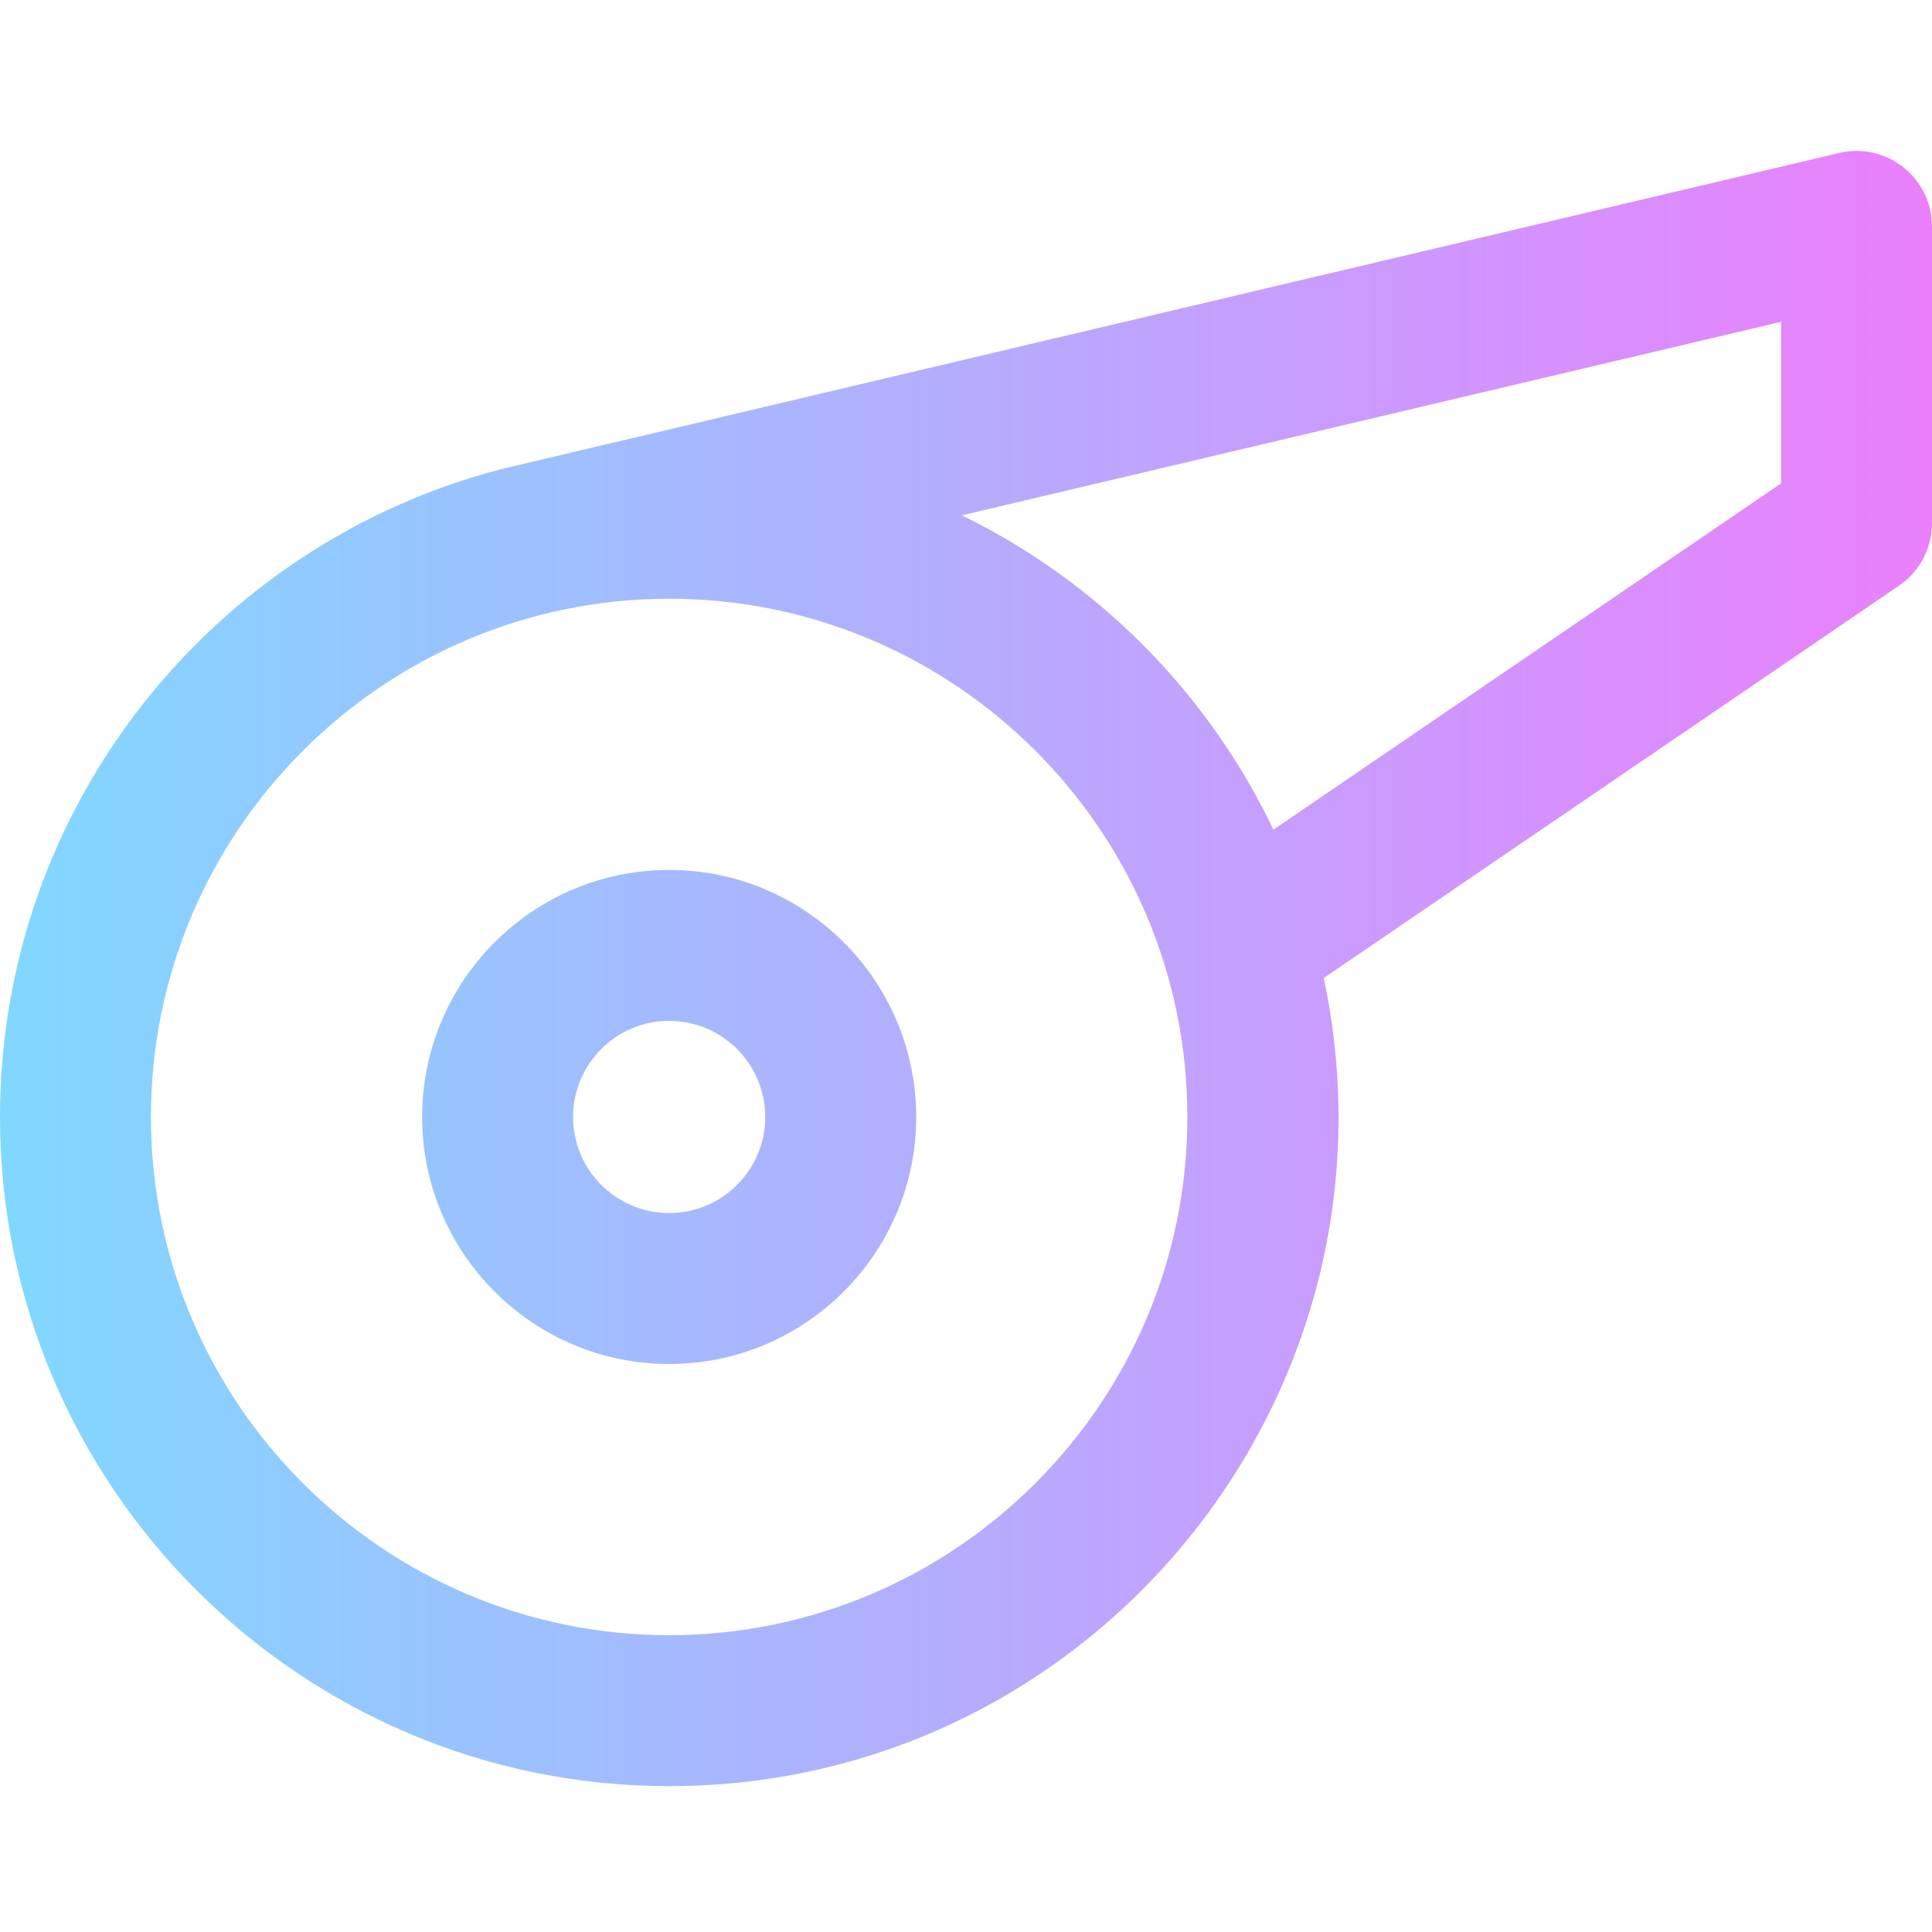 <svg height="512pt" viewBox="0 -39 512 511" width="512pt" xmlns="http://www.w3.org/2000/svg" xmlns:xlink="http://www.w3.org/1999/xlink"><linearGradient id="linear0" gradientUnits="userSpaceOnUse" x1="0" x2="512" y1="217.17" y2="217.17"><stop offset="0" stop-color="#80d8ff"/><stop offset="1" stop-color="#ea80fc"/></linearGradient><path d="m177.332 191.043c-36.098 0-65.465 29.367-65.465 65.465 0 36.098 29.367 65.465 65.465 65.465 36.098 0 65.469-29.367 65.469-65.465 0-36.098-29.367-65.465-65.469-65.465zm0 90.93c-14.043 0-25.465-11.422-25.465-25.465 0-14.043 11.422-25.469 25.465-25.469s25.469 11.426 25.469 25.469c0 14.043-11.426 25.465-25.469 25.465zm310.07-280.93c-11.82 2.793-352.84 83.336-354.461 83.758-76.371 19.758-132.941 89.25-132.941 171.707 0 97.781 79.551 177.332 177.332 177.332 112.465 0 196.863-103.867 173.477-214.156l152.461-103.988c5.465-3.727 8.73-9.91 8.73-16.52v-78.668c0-12.895-12.047-22.43-24.598-19.465zm-310.07 392.797c-75.727 0-137.332-61.605-137.332-137.332 0-75.789 61.695-137.336 137.332-137.336 75.727 0 137.332 61.609 137.332 137.336.004 75.727-61.605 137.332-137.332 137.332zm294.668-305.234-134.531 91.758c-17.293-36.219-46.52-65.691-82.562-83.297l217.094-51.285zm0 0" fill="url(#linear0)"/></svg>